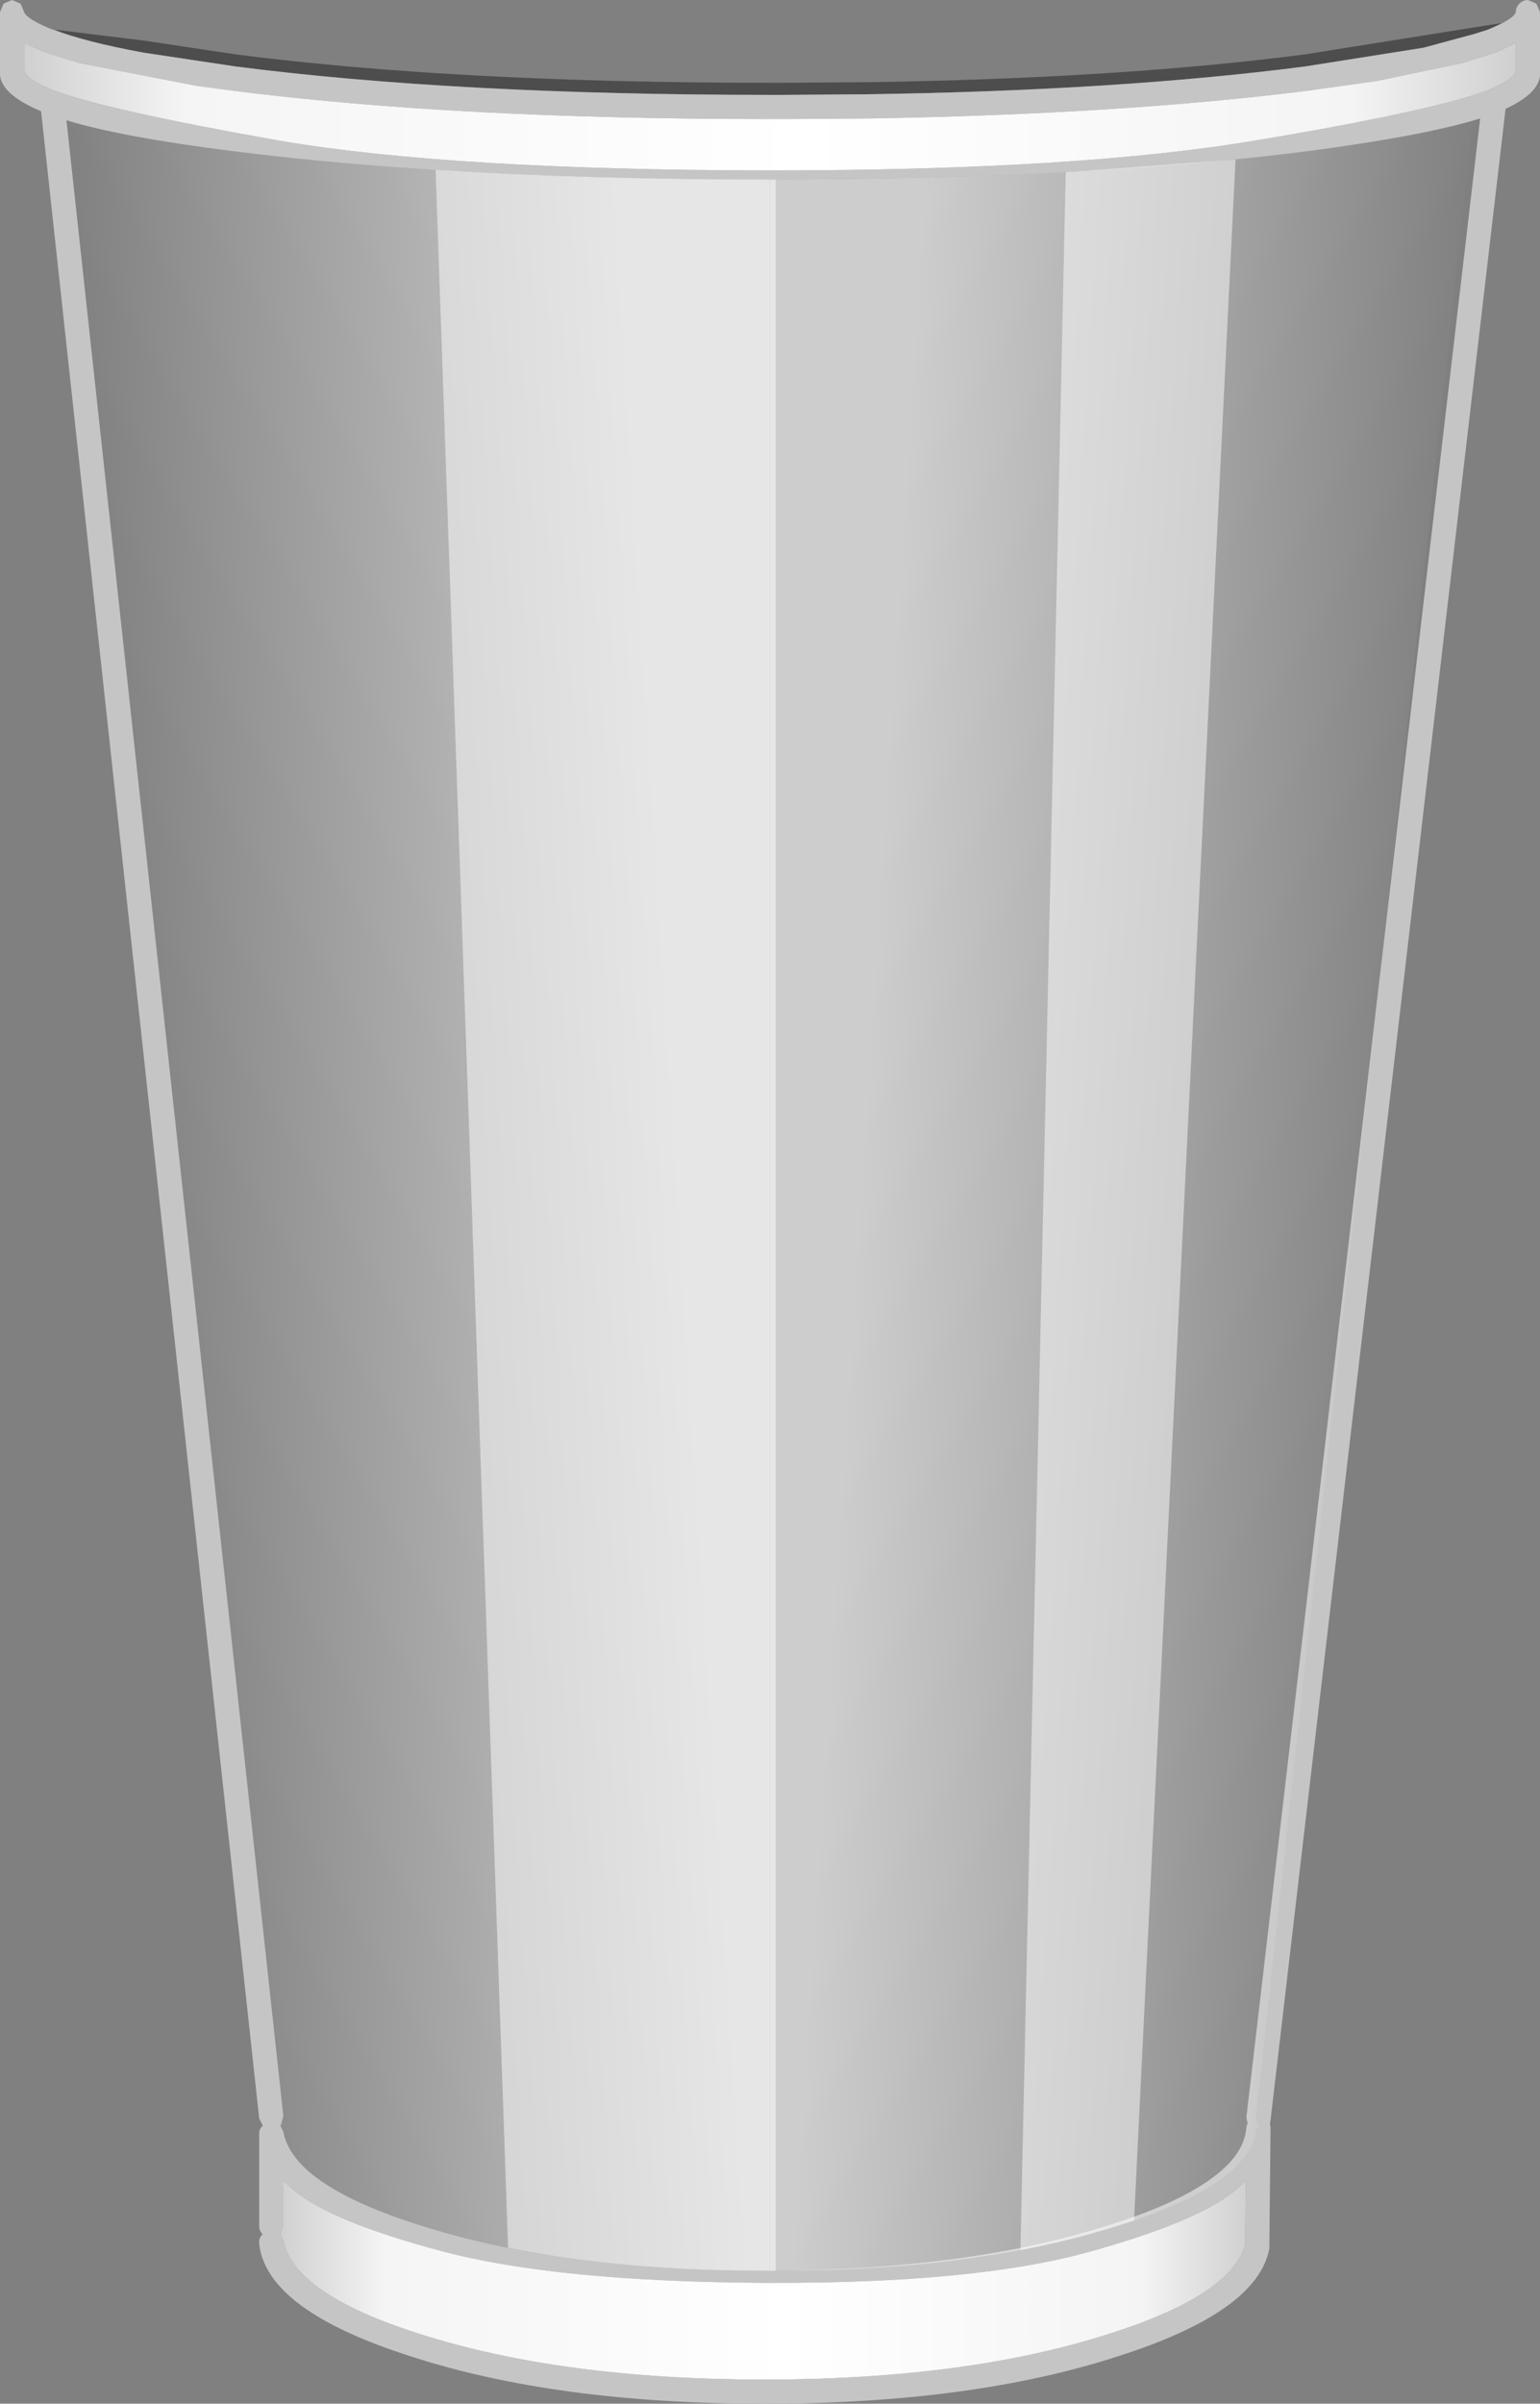 <?xml version="1.0" encoding="UTF-8" standalone="no"?>
<svg xmlns:ffdec="https://www.free-decompiler.com/flash" xmlns:xlink="http://www.w3.org/1999/xlink" ffdec:objectType="shape" height="198.85px" width="127.45px" xmlns="http://www.w3.org/2000/svg">
  <rect width="100%" height="100%" fill="#808080" stroke="none"/>
  <g transform="matrix(1.0, 0.0, 0.0, 1.0, 1.0, 0.95)">
    <path d="M122.15 1.5 L121.05 1.85 116.8 3.0 107.0 4.55 Q91.55 6.55 70.75 6.85 L63.75 6.9 62.75 6.9 Q36.8 6.9 18.5 4.55 L10.85 3.4 Q6.05 2.5 3.5 1.5 L10.85 2.4 18.5 3.55 Q36.8 5.9 62.75 5.9 L63.75 5.9 70.75 5.85 Q91.55 5.55 107.0 3.55 L123.3 0.95 122.15 1.5" fill="#4d4d4d" fill-rule="evenodd" stroke="none"/>
    <path d="M0.0 -0.95 L0.7 -0.65 1.0 0.05 Q1.2 0.6 3.1 1.4 L3.35 1.5 3.4 1.5 Q5.95 2.5 10.85 3.4 L18.5 4.55 Q36.8 6.9 62.7 6.9 L62.75 6.9 63.75 6.9 70.75 6.85 Q91.55 6.55 107.0 4.55 L116.8 3.0 121.05 1.85 122.15 1.5 Q124.25 0.65 124.45 0.05 124.45 -0.35 124.75 -0.65 125.05 -0.95 125.45 -0.95 L126.15 -0.65 126.45 0.05 126.45 0.45 126.45 4.9 Q126.65 6.65 123.6 8.05 L104.15 174.45 104.1 174.7 104.15 175.05 104.05 184.85 104.05 185.05 Q103.1 190.3 91.45 194.0 79.55 197.85 62.7 197.9 L62.25 197.9 Q45.1 197.9 33.05 194.0 21.1 190.2 20.45 184.7 20.4 184.3 20.65 183.95 L20.75 183.9 Q20.45 183.6 20.45 183.2 L20.45 175.55 Q20.45 175.15 20.75 174.9 L20.45 174.3 2.4 8.25 Q-1.2 6.75 -1.0 4.9 L-1.0 0.05 -0.7 -0.65 0.0 -0.95 M124.45 4.9 L124.45 2.6 122.9 3.35 120.1 4.25 112.95 5.75 107.25 6.55 Q91.8 8.5 71.0 8.85 L64.25 8.9 62.75 8.9 62.7 8.9 Q36.65 8.9 18.25 6.55 L15.25 6.15 5.5 4.25 2.65 3.35 1.0 2.6 1.0 4.9 Q1.2 5.65 3.5 6.55 L3.65 6.6 Q8.05 8.2 22.2 10.7 36.35 13.1 62.25 13.15 L62.7 13.15 Q88.3 13.15 103.05 10.65 117.95 8.15 122.3 6.45 L122.4 6.4 122.5 6.35 Q124.3 5.55 124.45 4.9 M121.5 8.85 Q116.8 10.3 107.25 11.55 88.8 13.9 62.75 13.9 L62.7 13.9 Q36.65 13.9 18.25 11.55 9.1 10.4 4.5 9.0 L22.45 174.1 22.25 174.85 22.2 174.9 22.45 175.4 Q22.75 177.05 24.45 178.6 27.3 181.1 33.65 183.1 45.5 186.9 62.25 186.9 L62.7 186.9 Q79.2 186.85 90.85 183.1 97.25 181.1 100.1 178.6 102.0 176.95 102.15 175.05 L102.15 175.0 102.25 174.7 102.15 174.2 121.5 8.85 M23.15 180.1 L22.45 179.45 22.45 183.2 22.2 183.9 22.45 184.4 Q23.3 188.8 33.65 192.1 45.5 195.9 62.25 195.9 L62.7 195.9 Q79.2 195.85 90.85 192.1 100.9 188.9 102.05 184.75 L102.1 179.45 101.4 180.1 Q98.35 182.8 88.9 185.4 79.5 187.95 62.7 187.9 L62.25 187.9 Q45.1 187.8 35.65 185.3 26.2 182.8 23.15 180.1" fill="#c5c5c5" fill-rule="evenodd" stroke="none"/>
    <path d="M124.45 4.9 Q124.3 5.55 122.5 6.35 L122.4 6.4 122.3 6.45 Q117.95 8.15 103.05 10.65 88.3 13.15 62.7 13.15 L62.25 13.15 Q36.35 13.1 22.2 10.7 8.05 8.2 3.65 6.6 L3.5 6.55 Q1.2 5.65 1.0 4.9 L1.0 2.6 2.65 3.35 5.5 4.25 15.25 6.15 18.25 6.55 Q36.65 8.9 62.7 8.9 L62.75 8.9 64.25 8.9 71.0 8.85 Q91.8 8.5 107.25 6.55 L112.95 5.75 120.1 4.25 122.9 3.35 124.45 2.6 124.45 4.9" fill="url(#gradient0)" fill-rule="evenodd" stroke="none"/>
    <path d="M23.15 180.1 Q26.2 182.8 35.65 185.3 45.1 187.8 62.25 187.9 L62.7 187.9 Q79.5 187.95 88.9 185.4 98.35 182.8 101.4 180.1 L102.1 179.45 102.05 184.75 Q100.9 188.9 90.85 192.1 79.2 195.85 62.7 195.9 L62.25 195.9 Q45.5 195.9 33.65 192.1 23.3 188.8 22.45 184.4 L22.2 183.9 22.45 183.2 22.45 179.45 23.15 180.1" fill="url(#gradient1)" fill-rule="evenodd" stroke="none"/>
    <path d="M62.7 13.9 L62.7 186.9 62.25 186.9 Q45.5 186.9 33.65 183.1 27.3 181.1 24.45 178.6 22.75 177.05 22.45 175.4 L22.2 174.9 22.25 174.85 22.45 174.1 4.5 9.0 Q9.1 10.4 18.25 11.55 36.65 13.9 62.7 13.9" fill="url(#gradient2)" fill-rule="evenodd" stroke="none"/>
    <path d="M62.7 13.9 Q88.75 13.9 107.15 11.55 116.3 10.4 120.9 9.0 L102.95 174.1 Q102.9 174.5 103.15 174.85 L103.2 174.9 Q103.0 175.1 102.95 175.4 102.65 177.05 100.95 178.6 98.1 181.1 91.75 183.1 79.9 186.9 63.15 186.9 L62.7 186.9 62.7 13.9" fill="url(#gradient3)" fill-rule="evenodd" stroke="none"/>
    <path d="M62.7 186.9 L62.25 186.9 Q50.4 186.9 41.05 185.0 L35.05 13.1 Q47.55 13.9 62.7 13.9 L63.2 13.9 63.2 186.9 63.15 186.9 62.7 186.9 M91.75 183.1 Q87.85 184.35 83.45 185.2 L87.2 13.3 101.25 12.25 92.85 182.75 91.75 183.1" fill="#ffffff" fill-opacity="0.498" fill-rule="evenodd" stroke="none"/>
  </g>
  <defs>
    <linearGradient gradientTransform="matrix(0.077, 0.0, 0.0, 0.008, 62.7, 6.45)" gradientUnits="userSpaceOnUse" id="gradient0" spreadMethod="pad" x1="-819.2" x2="819.2">
      <stop offset="0.0" stop-color="#cccccc"/>
      <stop offset="0.118" stop-color="#f5f5f5"/>
      <stop offset="0.522" stop-color="#ffffff"/>
      <stop offset="0.882" stop-color="#f4f4f4"/>
      <stop offset="1.0" stop-color="#cccccc"/>
    </linearGradient>
    <linearGradient gradientTransform="matrix(0.05, 0.0, 0.0, 0.013, 62.25, 186.2)" gradientUnits="userSpaceOnUse" id="gradient1" spreadMethod="pad" x1="-819.2" x2="819.2">
      <stop offset="0.0" stop-color="#cccccc"/>
      <stop offset="0.118" stop-color="#f5f5f5"/>
      <stop offset="0.522" stop-color="#ffffff"/>
      <stop offset="0.882" stop-color="#f4f4f4"/>
      <stop offset="1.0" stop-color="#cccccc"/>
    </linearGradient>
    <linearGradient gradientTransform="matrix(0.028, -0.002, 0.007, 0.11, 33.15, 109.8)" gradientUnits="userSpaceOnUse" id="gradient2" spreadMethod="pad" x1="-819.2" x2="819.2">
      <stop offset="0.0" stop-color="#ffffff" stop-opacity="0.0"/>
      <stop offset="1.0" stop-color="#ffffff" stop-opacity="0.608"/>
    </linearGradient>
    <linearGradient gradientTransform="matrix(-0.028, -0.002, -0.007, 0.11, 92.25, 109.8)" gradientUnits="userSpaceOnUse" id="gradient3" spreadMethod="pad" x1="-819.2" x2="819.2">
      <stop offset="0.0" stop-color="#ffffff" stop-opacity="0.0"/>
      <stop offset="1.0" stop-color="#ffffff" stop-opacity="0.608"/>
    </linearGradient>
  </defs>
</svg>
